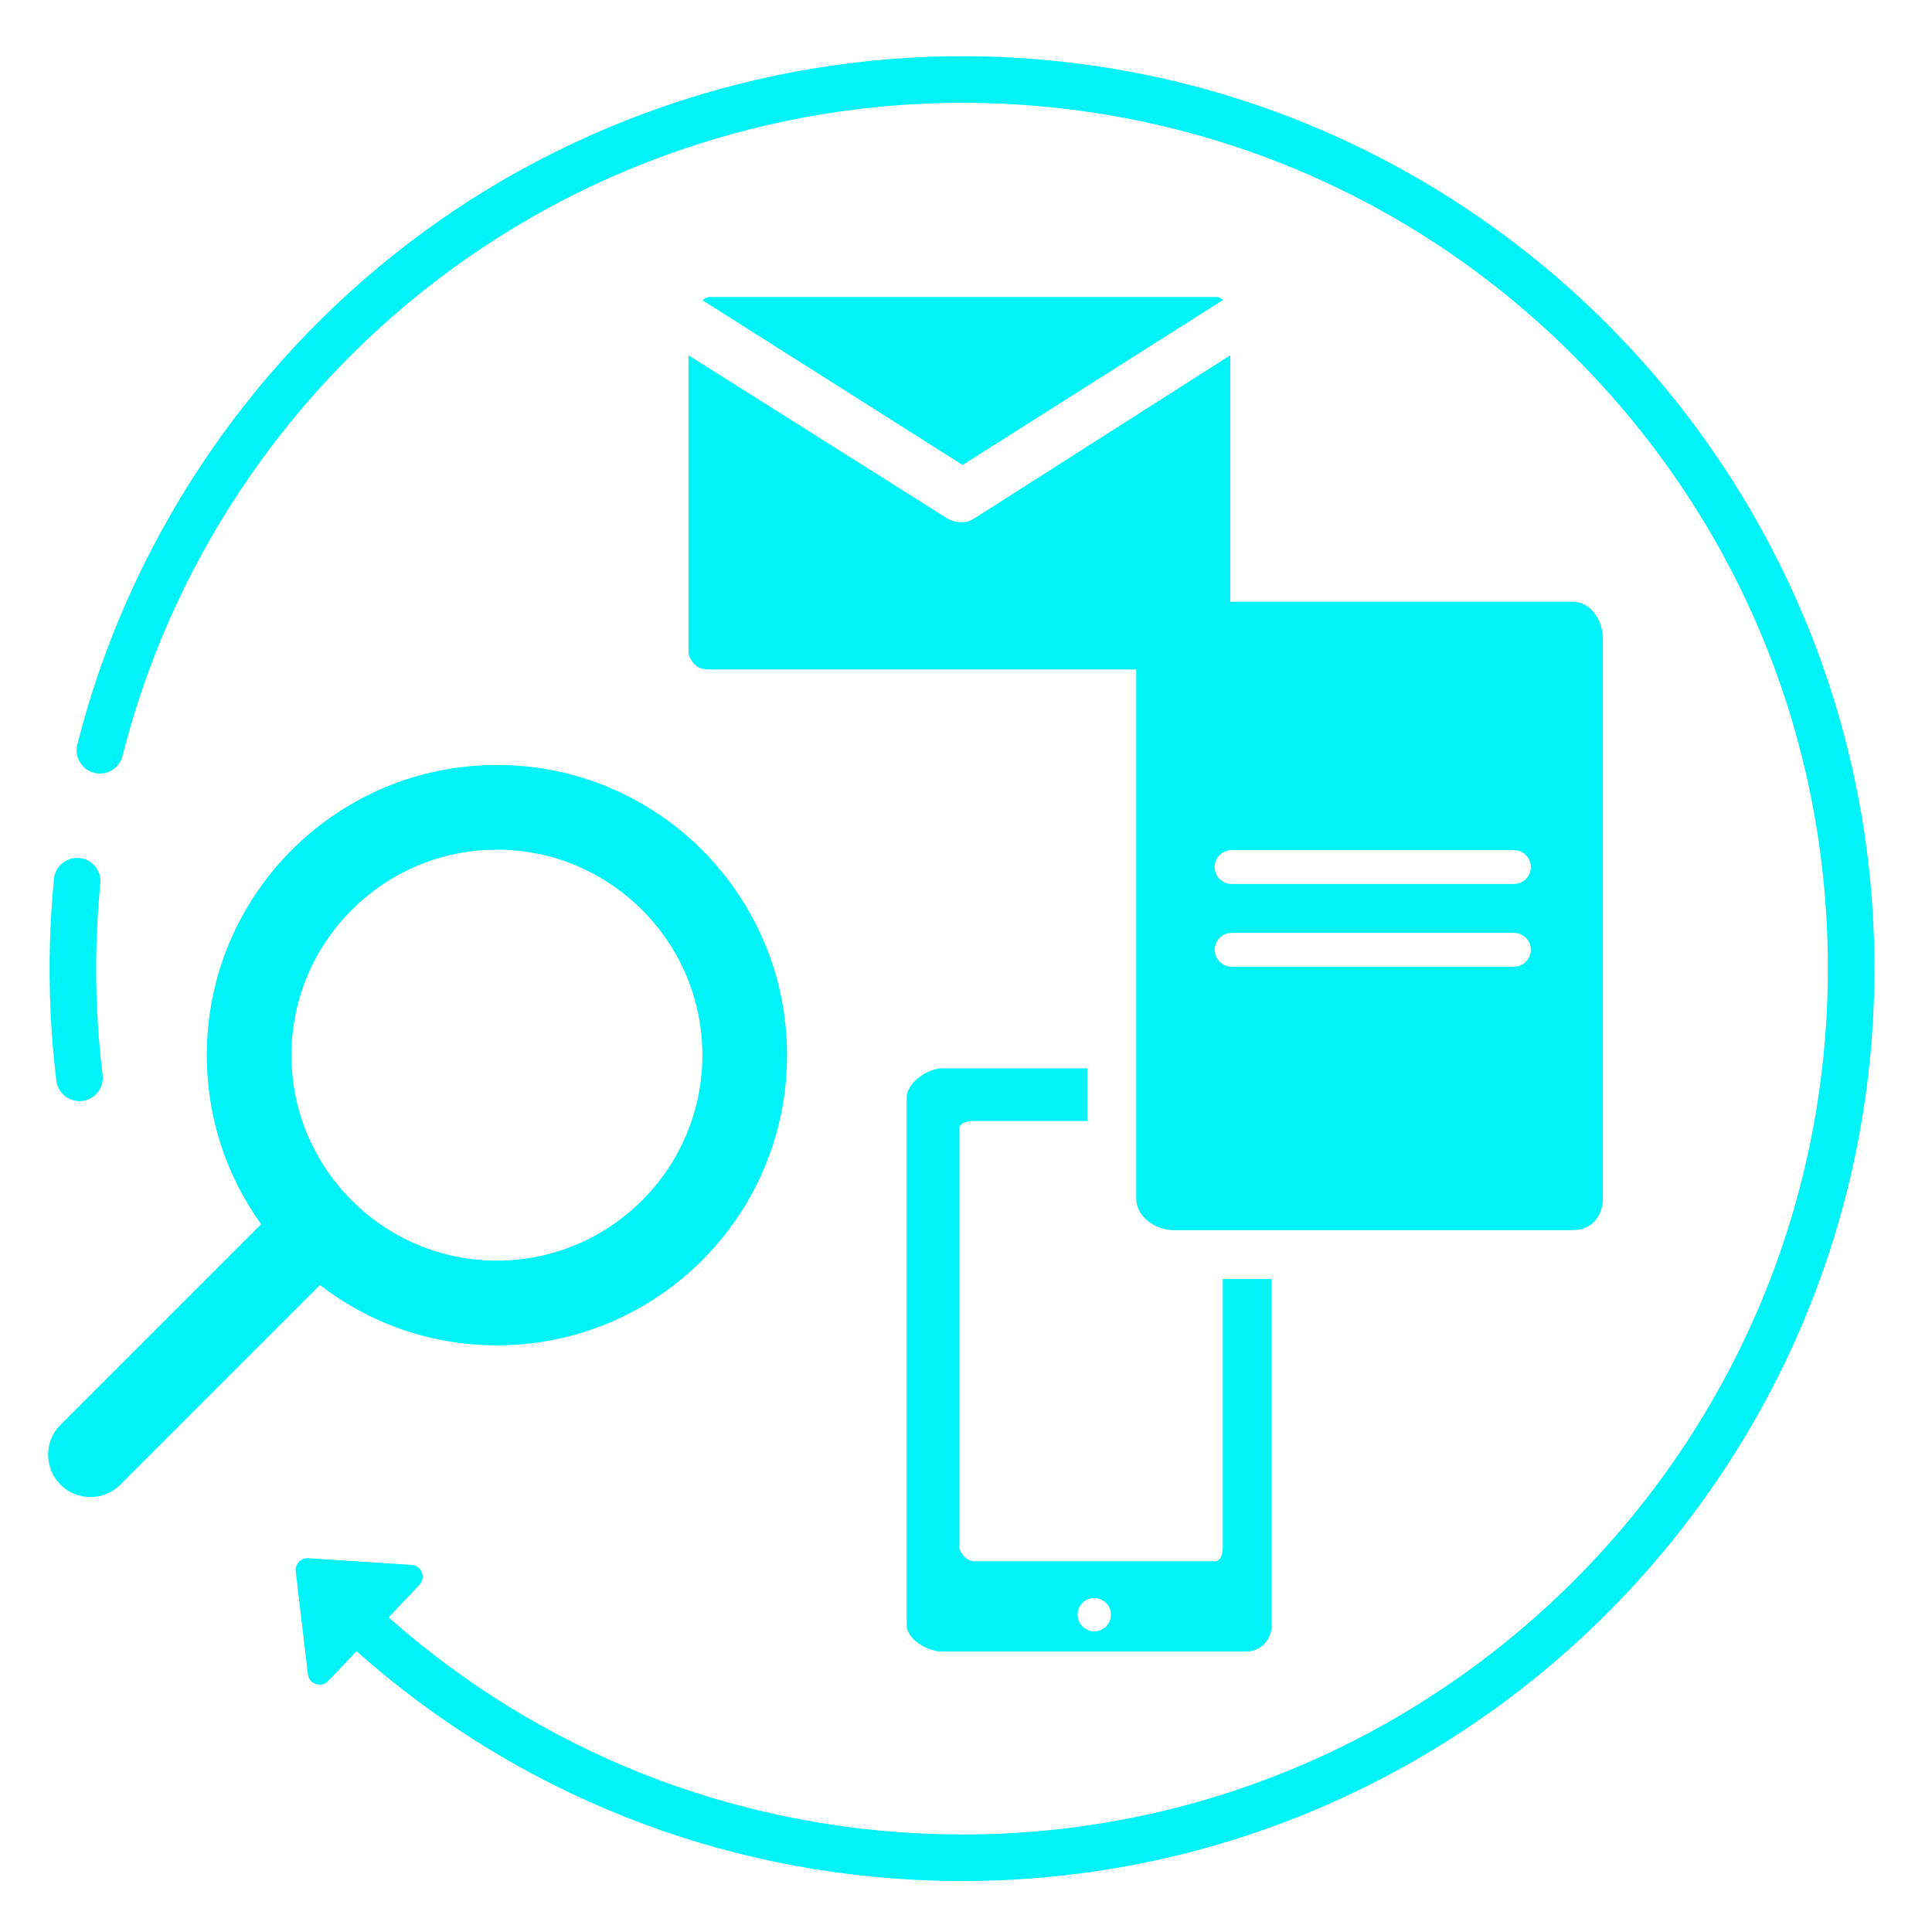 <svg xmlns="http://www.w3.org/2000/svg" xmlns:xlink="http://www.w3.org/1999/xlink" width="500" zoomAndPan="magnify" viewBox="0 0 375 375" height="500" preserveAspectRatio="xMidYMid meet" version="1.0"><defs><clipPath id="c99e74f7b5"><path d="M 14 10 L 364 10 L 364 365.379 L 14 365.379 Z M 14 10 " clip-rule="nonzero"/></clipPath></defs><path fill="#00f3f7" d="M 62.109 249.426 C 71.609 256.773 83.52 261.129 96.453 261.129 C 127.562 261.129 152.766 235.902 152.766 204.797 C 152.766 173.707 127.559 148.48 96.453 148.48 C 65.348 148.48 40.141 173.707 40.141 204.797 C 40.141 217.055 44.031 228.379 50.688 237.613 L 11.742 276.559 C 8.539 279.762 8.539 284.953 11.742 288.176 C 13.336 289.77 15.457 290.574 17.543 290.574 C 19.645 290.574 21.75 289.77 23.359 288.176 Z M 68.352 176.539 C 75.566 169.359 85.492 164.922 96.453 164.922 C 118.441 164.922 136.332 182.816 136.332 204.805 C 136.332 215.766 131.898 225.691 124.715 232.906 C 117.488 240.184 107.48 244.688 96.453 244.688 C 74.465 244.688 56.57 226.793 56.57 204.805 C 56.57 193.777 61.07 183.77 68.352 176.539 Z M 68.352 176.539 " fill-opacity="1" fill-rule="nonzero"/><g clip-path="url(#c99e74f7b5)"><path fill="#00f3f7" d="M 191.699 10.98 C 151.195 9.844 111.215 22.758 79.109 47.348 C 47.469 71.586 24.703 106.094 15.012 144.52 C 14.398 146.941 15.867 149.395 18.285 150.008 C 20.707 150.625 23.164 149.152 23.773 146.73 C 32.973 110.273 54.574 77.527 84.605 54.523 C 115.07 31.191 153.016 18.953 191.445 20.016 C 236.316 21.277 278.012 39.934 308.852 72.555 C 339.691 105.18 355.98 147.859 354.719 192.73 C 352.113 285.363 274.641 358.652 182.004 356 C 142.316 354.887 104.891 340.035 75.422 313.93 L 81.402 307.629 C 82.742 306.211 81.828 303.871 79.879 303.746 L 59.84 302.445 C 58.402 302.352 57.234 303.582 57.402 305.012 L 59.762 324.957 C 59.992 326.895 62.379 327.688 63.719 326.27 L 69.203 320.492 C 100.289 348.129 139.82 363.859 181.75 365.039 C 183.438 365.086 185.117 365.109 186.793 365.109 C 282.16 365.109 361.055 288.91 363.754 192.984 C 366.496 95.367 289.312 13.723 191.699 10.98 Z M 191.699 10.98 " fill-opacity="1" fill-rule="nonzero"/></g><path fill="#00f3f7" d="M 15.422 213.723 C 15.605 213.723 15.789 213.711 15.98 213.688 C 18.453 213.387 20.219 211.133 19.914 208.652 C 18.891 200.301 18.492 191.766 18.73 183.285 C 18.84 179.371 19.09 175.398 19.473 171.473 C 19.715 168.992 17.898 166.781 15.41 166.539 C 12.926 166.297 10.719 168.117 10.477 170.598 C 10.074 174.73 9.812 178.91 9.695 183.035 C 9.441 191.961 9.863 200.953 10.941 209.754 C 11.223 212.043 13.172 213.723 15.422 213.723 Z M 15.422 213.723 " fill-opacity="1" fill-rule="nonzero"/><path fill="#00f3f7" d="M 188.969 217.59 L 211.047 217.59 L 211.047 207.363 L 182.867 207.363 C 180.051 207.363 175.992 210.18 175.992 212.992 L 175.992 315.414 C 175.992 318.227 180.051 320.566 182.867 320.566 L 241.922 320.566 C 244.738 320.566 246.836 318.227 246.836 315.414 L 246.836 248.262 L 237.344 248.262 L 237.344 300.273 C 237.344 301.473 237.02 303.039 235.824 303.039 L 188.973 303.039 C 187.773 303.039 186.219 301.473 186.219 300.273 L 186.219 219.094 C 186.215 217.91 187.773 217.59 188.969 217.59 Z M 212.395 310.172 C 214.18 310.172 215.629 311.617 215.629 313.402 C 215.629 315.188 214.18 316.637 212.395 316.637 C 210.609 316.637 209.16 315.188 209.16 313.402 C 209.16 311.617 210.609 310.172 212.395 310.172 Z M 212.395 310.172 " fill-opacity="1" fill-rule="nonzero"/><path fill="#00f3f7" d="M 237.426 58.203 C 237.055 58.066 236.656 57.641 236.234 57.641 L 137.652 57.641 C 137.176 57.641 136.727 58.086 136.32 58.254 L 186.836 90.25 Z M 237.426 58.203 " fill-opacity="1" fill-rule="nonzero"/><path fill="#00f3f7" d="M 305.234 116.801 L 238.801 116.801 L 238.801 68.957 L 189.164 100.594 C 188.355 101.102 187.598 101.359 186.68 101.359 C 185.766 101.359 184.617 101.102 183.809 100.594 L 133.633 68.957 L 133.633 126.477 C 133.633 127.566 134.363 128.527 135.094 129.172 L 135.094 129.242 C 135.824 129.781 136.781 129.945 137.652 129.945 L 220.543 129.945 L 220.543 232.602 C 220.543 236.188 224.246 238.77 227.832 238.77 L 305.234 238.77 C 308.82 238.77 311.105 236.188 311.105 232.602 L 311.105 123.98 C 311.105 120.395 308.82 116.801 305.234 116.801 Z M 293.852 187.645 L 239.059 187.645 C 237.242 187.645 235.773 186.172 235.773 184.359 C 235.773 182.543 237.242 181.07 239.059 181.07 L 293.852 181.07 C 295.668 181.07 297.137 182.543 297.137 184.359 C 297.137 186.172 295.668 187.645 293.852 187.645 Z M 293.852 171.578 L 239.059 171.578 C 237.242 171.578 235.773 170.105 235.773 168.289 C 235.773 166.477 237.242 165.004 239.059 165.004 L 293.852 165.004 C 295.668 165.004 297.137 166.477 297.137 168.289 C 297.137 170.105 295.668 171.578 293.852 171.578 Z M 293.852 171.578 " fill-opacity="1" fill-rule="nonzero"/></svg>